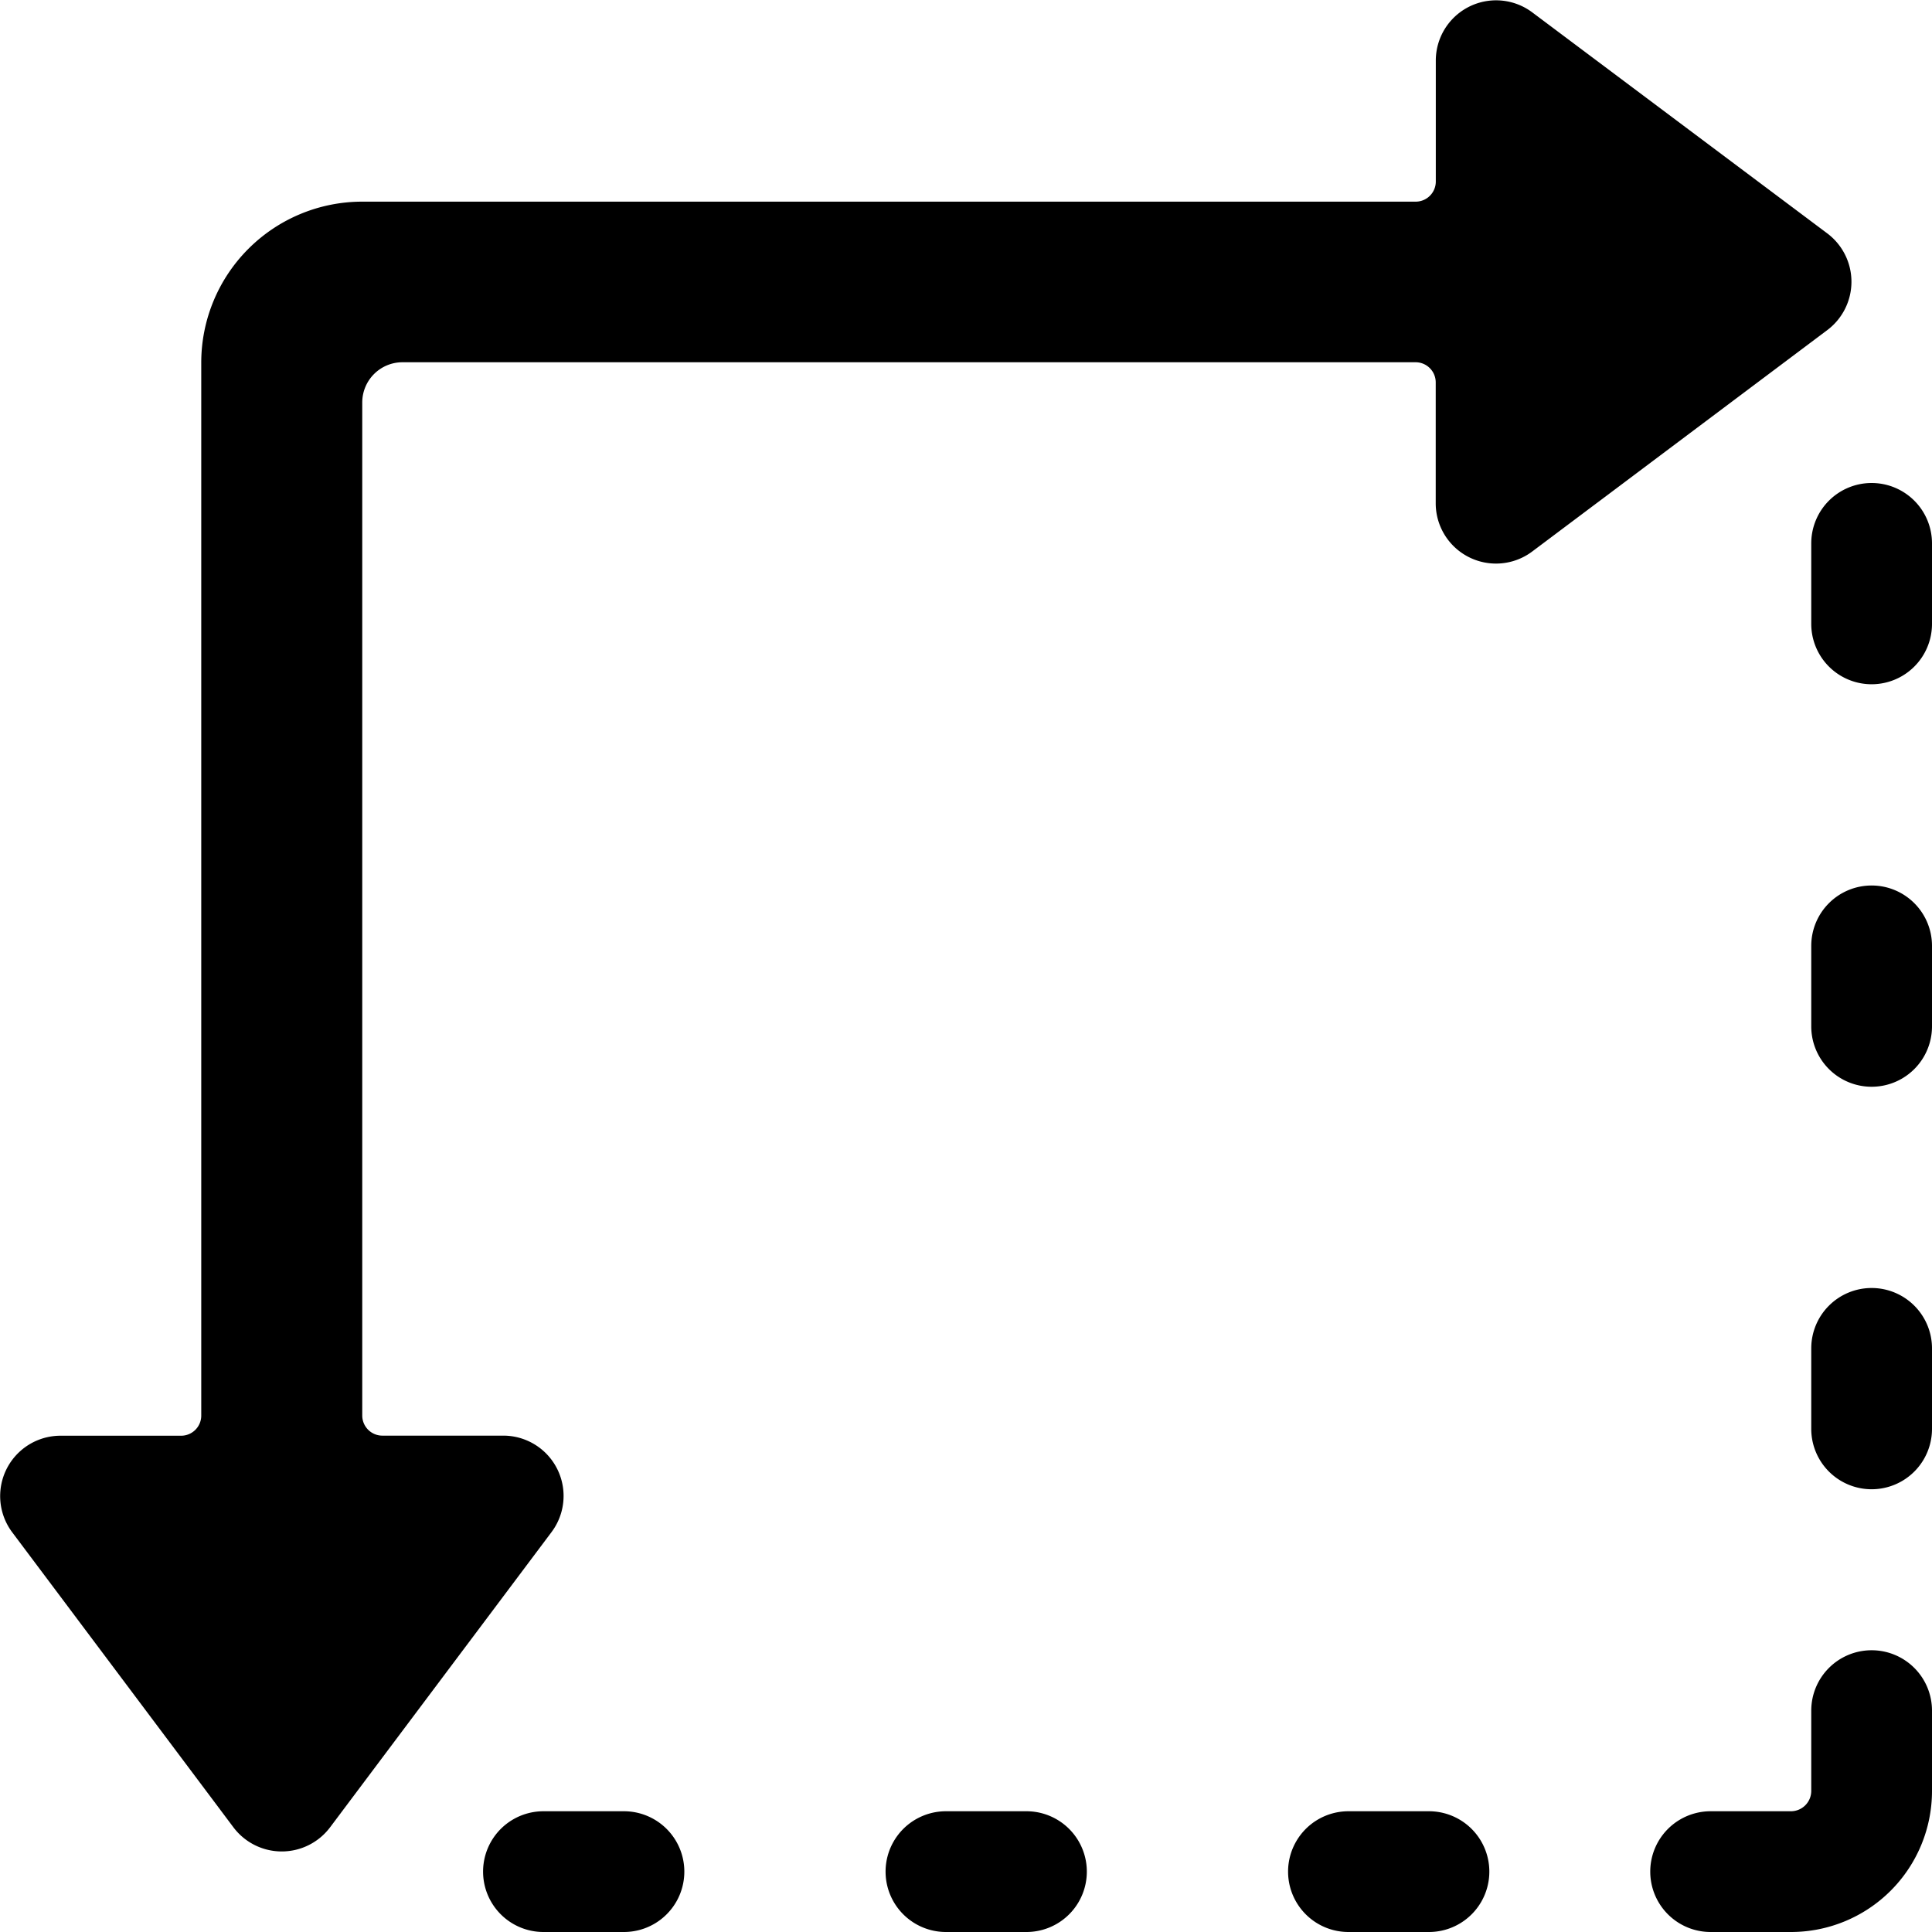 <svg xmlns="http://www.w3.org/2000/svg" viewBox="0 0 24 24"><title>resize-expand-sides</title><path d="M22.7,4.1a.751.751,0,0,0,0-1.2L19.036.155a.749.749,0,0,0-1.2.6v1.5a.25.25,0,0,1-.25.25H4.5a2,2,0,0,0-2,2V17.585a.25.25,0,0,1-.25.25H.752a.75.75,0,0,0-.6,1.2h0L2.9,22.7a.751.751,0,0,0,1.2,0l2.75-3.666a.749.749,0,0,0-.6-1.2h-1.5a.25.25,0,0,1-.25-.25V5A.5.5,0,0,1,5,4.5H17.585a.25.25,0,0,1,.25.25v1.5a.749.749,0,0,0,1.2.6Z"/><path d="M23.25,20.5a.75.75,0,0,0-.75.75v1a.253.253,0,0,1-.25.25h-1a.75.75,0,0,0,0,1.5h1A1.752,1.752,0,0,0,24,22.25v-1A.75.75,0,0,0,23.25,20.5Z"/><path d="M17.751,22.5h-1a.75.75,0,0,0,0,1.5h1a.75.75,0,1,0,0-1.5Z"/><path d="M12.751,22.5h-1a.75.75,0,1,0,0,1.5h1a.75.75,0,0,0,0-1.5Z"/><path d="M7.751,22.5h-1a.75.75,0,0,0,0,1.5h1a.75.75,0,0,0,0-1.5Z"/><path d="M23.25,16a.75.75,0,0,0-.75.75v1a.75.75,0,0,0,1.5,0v-1A.75.75,0,0,0,23.25,16Z"/><path d="M23.25,11a.75.75,0,0,0-.75.75v1a.75.75,0,1,0,1.5,0v-1A.75.75,0,0,0,23.25,11Z"/><path d="M23.25,6a.75.75,0,0,0-.75.75v1a.75.75,0,0,0,1.5,0v-1A.75.75,0,0,0,23.25,6Z"/></svg>